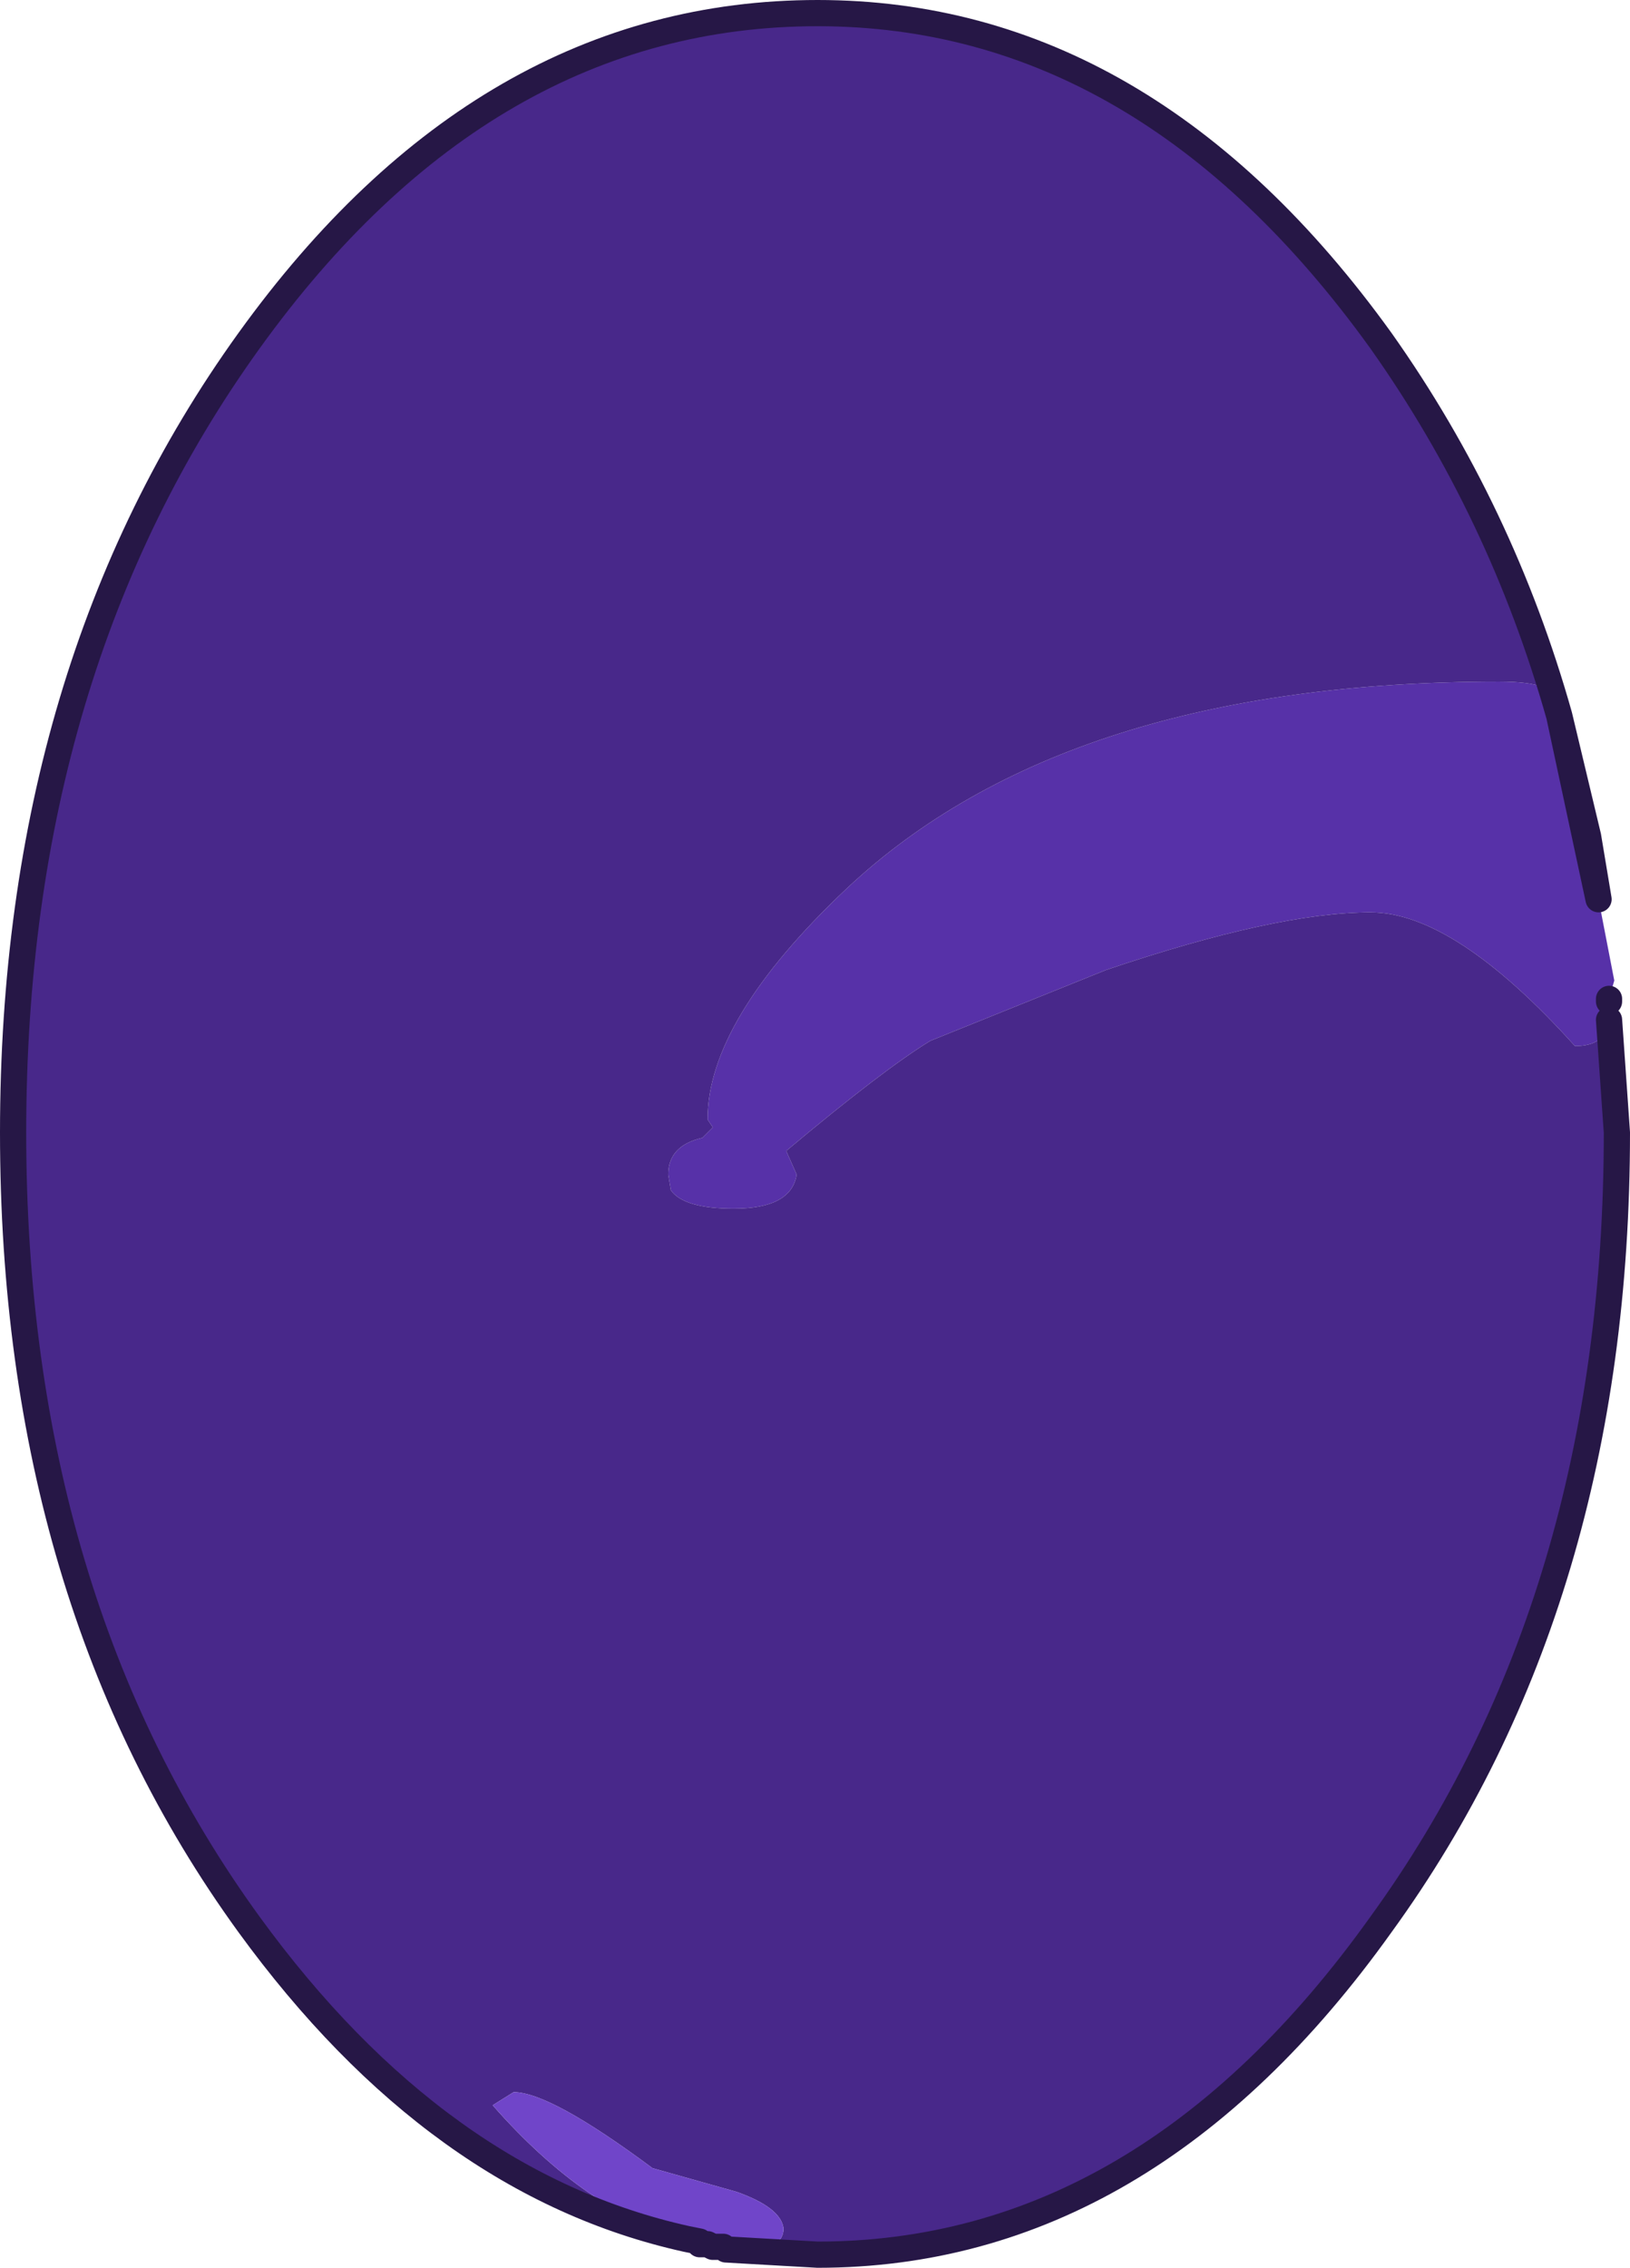 <?xml version="1.0" encoding="UTF-8" standalone="no"?>
<svg xmlns:xlink="http://www.w3.org/1999/xlink" height="43.25px" width="31.1px" xmlns="http://www.w3.org/2000/svg">
  <g transform="matrix(1.0, 0.0, 0.0, 1.0, 15.6, 21.7)">
    <path d="M15.1 -2.25 Q15.05 -1.75 14.45 -1.75 12.15 -4.3 10.55 -4.3 8.75 -4.3 5.5 -3.2 L2.15 -1.85 Q1.25 -1.3 -0.6 0.25 L-0.4 0.7 Q-0.5 1.35 -1.6 1.35 -2.55 1.35 -2.8 1.0 L-2.85 0.7 Q-2.85 0.15 -2.2 0.0 L-2.0 -0.2 -2.1 -0.35 Q-2.1 -2.25 0.55 -4.75 4.75 -8.7 13.0 -8.7 14.15 -8.7 14.0 -8.3 L13.95 -8.25 14.15 -8.05 14.7 -5.75 14.9 -4.55 15.2 -3.0 15.1 -2.65 15.1 -2.6 15.1 -2.55 15.1 -2.45 15.2 -2.4 15.1 -2.25" fill="#5731a8" fill-rule="evenodd" stroke="none"/>
    <path d="M14.15 -8.05 L13.95 -8.25 14.0 -8.3 Q14.15 -8.7 13.0 -8.7 4.75 -8.7 0.55 -4.75 -2.1 -2.25 -2.1 -0.35 L-2.0 -0.2 -2.2 0.0 Q-2.85 0.15 -2.85 0.7 L-2.8 1.0 Q-2.55 1.35 -1.6 1.35 -0.5 1.35 -0.4 0.7 L-0.6 0.25 Q1.25 -1.3 2.15 -1.85 L5.5 -3.2 Q8.75 -4.3 10.55 -4.3 12.15 -4.3 14.45 -1.75 15.05 -1.75 15.1 -2.25 L15.25 -0.1 Q15.25 8.8 10.75 15.0 6.25 21.3 0.0 21.3 L-1.75 21.2 -1.35 21.2 Q-0.65 21.2 -0.65 20.8 -0.7 20.4 -1.55 20.1 L-3.15 19.65 Q-5.1 18.2 -5.8 18.2 L-6.2 18.45 Q-4.4 20.5 -2.5 21.0 -7.25 19.95 -10.85 15.0 -15.35 8.8 -15.35 -0.1 -15.35 -8.95 -10.85 -15.2 -6.35 -21.45 0.0 -21.45 6.25 -21.45 10.75 -15.2 13.05 -11.95 14.15 -8.05" fill="#48288a" fill-rule="evenodd" stroke="none"/>
    <path d="M-2.5 21.0 Q-4.4 20.5 -6.2 18.45 L-5.8 18.2 Q-5.1 18.2 -3.15 19.65 L-1.55 20.1 Q-0.7 20.4 -0.65 20.8 -0.65 21.2 -1.35 21.2 L-1.75 21.2 -1.8 21.15 -2.0 21.15 -2.1 21.1 -2.25 21.1 -2.25 21.05 -2.5 21.0" fill="#7045c9" fill-rule="evenodd" stroke="none"/>
    <path d="M14.15 -8.05 Q13.05 -11.95 10.75 -15.2 6.25 -21.45 0.0 -21.45 -6.35 -21.45 -10.85 -15.2 -15.35 -8.95 -15.35 -0.1 -15.35 8.8 -10.85 15.0 -7.25 19.95 -2.5 21.0 L-2.25 21.05 -2.25 21.1 -2.1 21.1 -2.0 21.15 -1.8 21.15 -1.75 21.2 0.0 21.3 Q6.25 21.3 10.75 15.0 15.25 8.8 15.25 -0.1 L15.1 -2.25 M15.1 -2.6 L15.1 -2.65 M14.9 -4.55 L14.7 -5.75 14.15 -8.05 Z" fill="none" stroke="#261746" stroke-linecap="round" stroke-linejoin="round" stroke-width="0.5"/>
  </g>
</svg>
